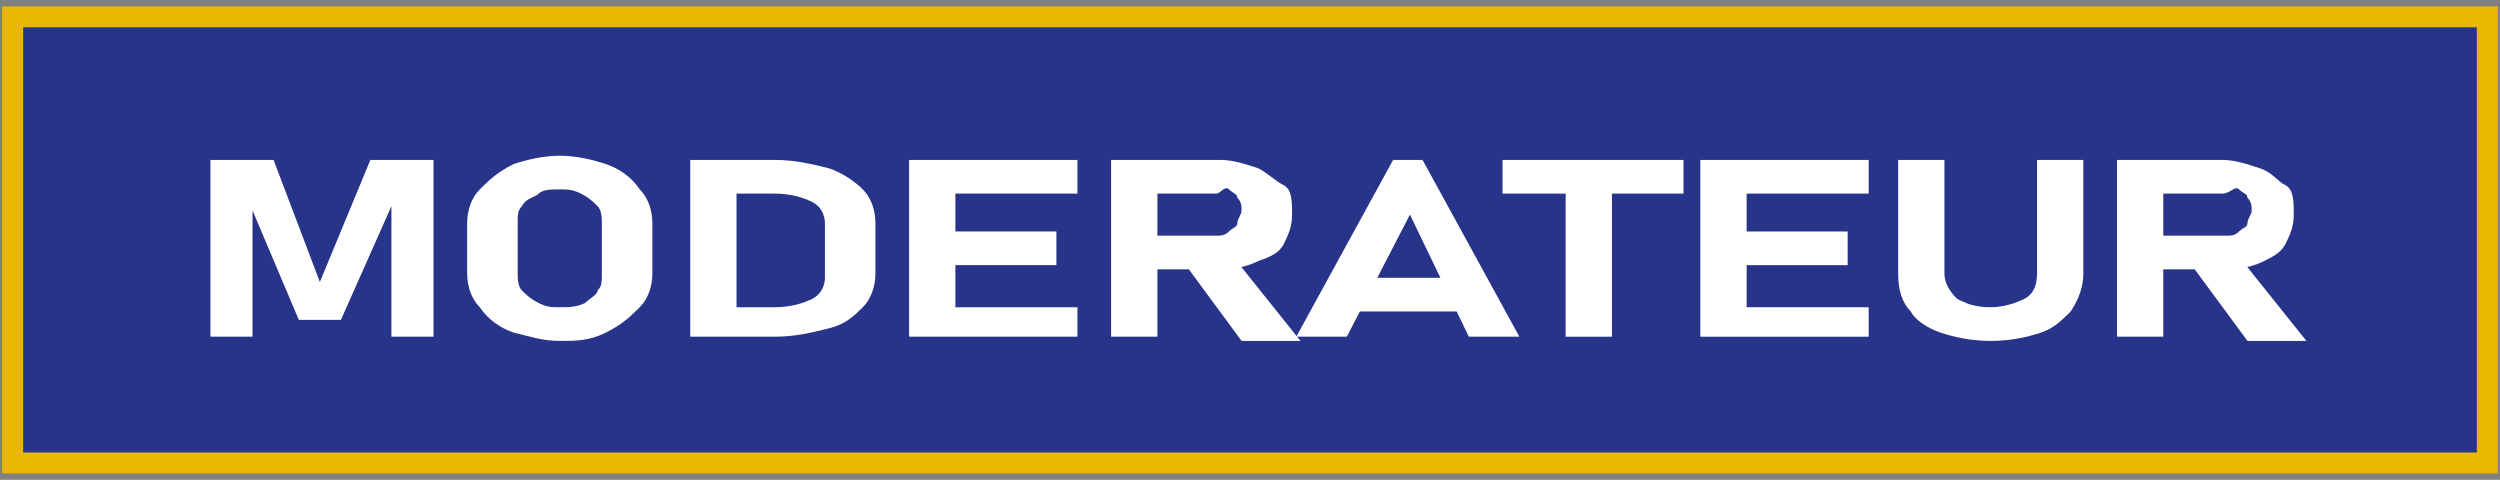 <?xml version="1.0" encoding="utf-8"?>
<!-- Generator: Adobe Illustrator 25.0.0, SVG Export Plug-In . SVG Version: 6.00 Build 0)  -->
<svg version="1.0" id="Calque_1" xmlns="http://www.w3.org/2000/svg" xmlns:xlink="http://www.w3.org/1999/xlink" x="0px" y="0px"
	 width="59.4px" height="11.4px" viewBox="0 0 59.4 11.4" enable-background="new 0 0 59.4 11.4" xml:space="preserve">
<rect x="0" y="0" width="59.4" height="11.4" fill="#808080" stroke="none"/>
<path id="d2k6AEiBM7" fill="#28338A" stroke="#E9B701" stroke-width="0.5" d="M0.3,0.4h58.8V11H0.3V0.4z"/>
<g>
	<line fill="none" x1="0" y1="10.4" x2="0" y2="1.5"/>
	<line fill="none" x1="58.6" y1="1.5" x2="58.6" y2="10.4"/>
</g>
<g>
	<line fill="none" x1="10.7" y1="9.9" x2="10.7" y2="2.2"/>
	<line fill="none" x1="58.8" y1="2.2" x2="58.8" y2="9.9"/>
</g>
<g>
	<path fill="#FFFFFF" d="M8.8,3.8h1.5V8h-1V4.7l0,0.2L8.1,7.6h-1L6,5l0-0.2V8H5V3.8h1.5l1.1,2.9L8.8,3.8z"/>
	<path fill="#FFFFFF" d="M12.2,7.9c-0.3-0.1-0.6-0.3-0.8-0.6c-0.2-0.2-0.3-0.5-0.3-0.8V5.3c0-0.3,0.1-0.6,0.3-0.8
		c0.2-0.2,0.4-0.4,0.8-0.6c0.3-0.1,0.7-0.2,1.1-0.2s0.8,0.1,1.1,0.2s0.6,0.3,0.8,0.6c0.2,0.2,0.3,0.5,0.3,0.8v1.2
		c0,0.3-0.1,0.6-0.3,0.8c-0.2,0.2-0.4,0.4-0.8,0.6s-0.7,0.2-1.1,0.2S12.6,8,12.2,7.9z M13.9,7.2C14,7.1,14.2,7,14.2,6.9
		c0.1-0.1,0.1-0.2,0.1-0.4V5.3c0-0.1,0-0.3-0.1-0.4c-0.1-0.1-0.2-0.2-0.4-0.3s-0.3-0.1-0.5-0.1s-0.4,0-0.5,0.1s-0.3,0.1-0.4,0.3
		c-0.1,0.1-0.1,0.2-0.1,0.4v1.2c0,0.1,0,0.3,0.1,0.4c0.1,0.1,0.2,0.2,0.4,0.3c0.2,0.1,0.3,0.1,0.5,0.1S13.7,7.3,13.9,7.2z"/>
	<path fill="#FFFFFF" d="M16.4,3.8h1.1V8h-1.1V3.8z M17,7.3h1.4c0.4,0,0.7-0.1,0.9-0.2c0.2-0.1,0.3-0.3,0.3-0.5V5.3
		c0-0.2-0.1-0.4-0.3-0.5s-0.5-0.2-0.9-0.2H17V3.8h1.4c0.5,0,0.9,0.1,1.3,0.2c0.3,0.1,0.6,0.3,0.8,0.5c0.2,0.2,0.3,0.5,0.3,0.8v1.2
		c0,0.3-0.1,0.6-0.3,0.8c-0.2,0.2-0.4,0.4-0.8,0.5S18.9,8,18.4,8H17V7.3z"/>
	<path fill="#FFFFFF" d="M21.6,3.8h1.1V8h-1.1V3.8z M22,3.8h3.6v0.8H22V3.8z M22,5.5h3.1v0.8H22V5.5z M22,7.3h3.6V8H22V7.3z"/>
	<path fill="#FFFFFF" d="M26.4,3.8h1.1V8h-1.1V3.8z M26.8,5.6h2.1c0.1,0,0.2,0,0.3-0.1s0.2-0.1,0.2-0.2c0-0.1,0.1-0.2,0.1-0.3
		c0-0.1,0-0.2-0.1-0.3c0-0.1-0.1-0.1-0.2-0.2S29,4.6,28.9,4.6h-2.1V3.8H29c0.3,0,0.6,0.1,0.9,0.2c0.2,0.1,0.4,0.3,0.6,0.4
		s0.2,0.4,0.2,0.7s-0.1,0.5-0.2,0.7s-0.3,0.3-0.6,0.4c-0.2,0.1-0.5,0.2-0.9,0.2h-2.1V5.6z M28.1,6.2l1.2-0.1l1.6,2h-1.4L28.1,6.2z"
		/>
	<path fill="#FFFFFF" d="M33.1,3.8h0.7L36.1,8h-1.2l-1.4-2.9L32,8h-1.2L33.1,3.8z M31.9,6.6H35v0.8h-3.1V6.6z"/>
	<path fill="#FFFFFF" d="M35.6,3.8H40v0.8h-4.3V3.8z M37.2,4.1h1.1V8h-1.1V4.1z"/>
	<path fill="#FFFFFF" d="M40.4,3.8h1.1V8h-1.1V3.8z M40.8,3.8h3.6v0.8h-3.6V3.8z M40.8,5.5h3.1v0.8h-3.1V5.5z M40.8,7.3h3.6V8h-3.6
		V7.3z"/>
	<path fill="#FFFFFF" d="M46.1,7.9c-0.3-0.1-0.6-0.3-0.7-0.5c-0.2-0.2-0.3-0.5-0.3-0.9V3.8h1.1v2.7c0,0.2,0.1,0.4,0.3,0.6
		c0.2,0.1,0.4,0.2,0.8,0.2c0.3,0,0.6-0.1,0.8-0.2c0.2-0.1,0.3-0.3,0.3-0.6V3.8h1.1v2.7c0,0.3-0.1,0.6-0.3,0.9
		c-0.2,0.2-0.4,0.4-0.7,0.5c-0.3,0.1-0.7,0.2-1.2,0.2C46.8,8.1,46.4,8,46.1,7.9z"/>
	<path fill="#FFFFFF" d="M50.3,3.8h1.1V8h-1.1V3.8z M50.8,5.6h2.1c0.1,0,0.2,0,0.3-0.1s0.2-0.1,0.2-0.2c0-0.1,0.1-0.2,0.1-0.3
		c0-0.1,0-0.2-0.1-0.3c0-0.1-0.1-0.1-0.2-0.2S53,4.6,52.8,4.6h-2.1V3.8h2.1c0.3,0,0.6,0.1,0.9,0.2s0.4,0.3,0.6,0.4s0.2,0.4,0.2,0.7
		s-0.1,0.5-0.2,0.7S54,6.1,53.8,6.2c-0.2,0.1-0.5,0.2-0.9,0.2h-2.1V5.6z M52,6.2l1.2-0.1l1.6,2h-1.4L52,6.2z"/>
</g>
</svg>
